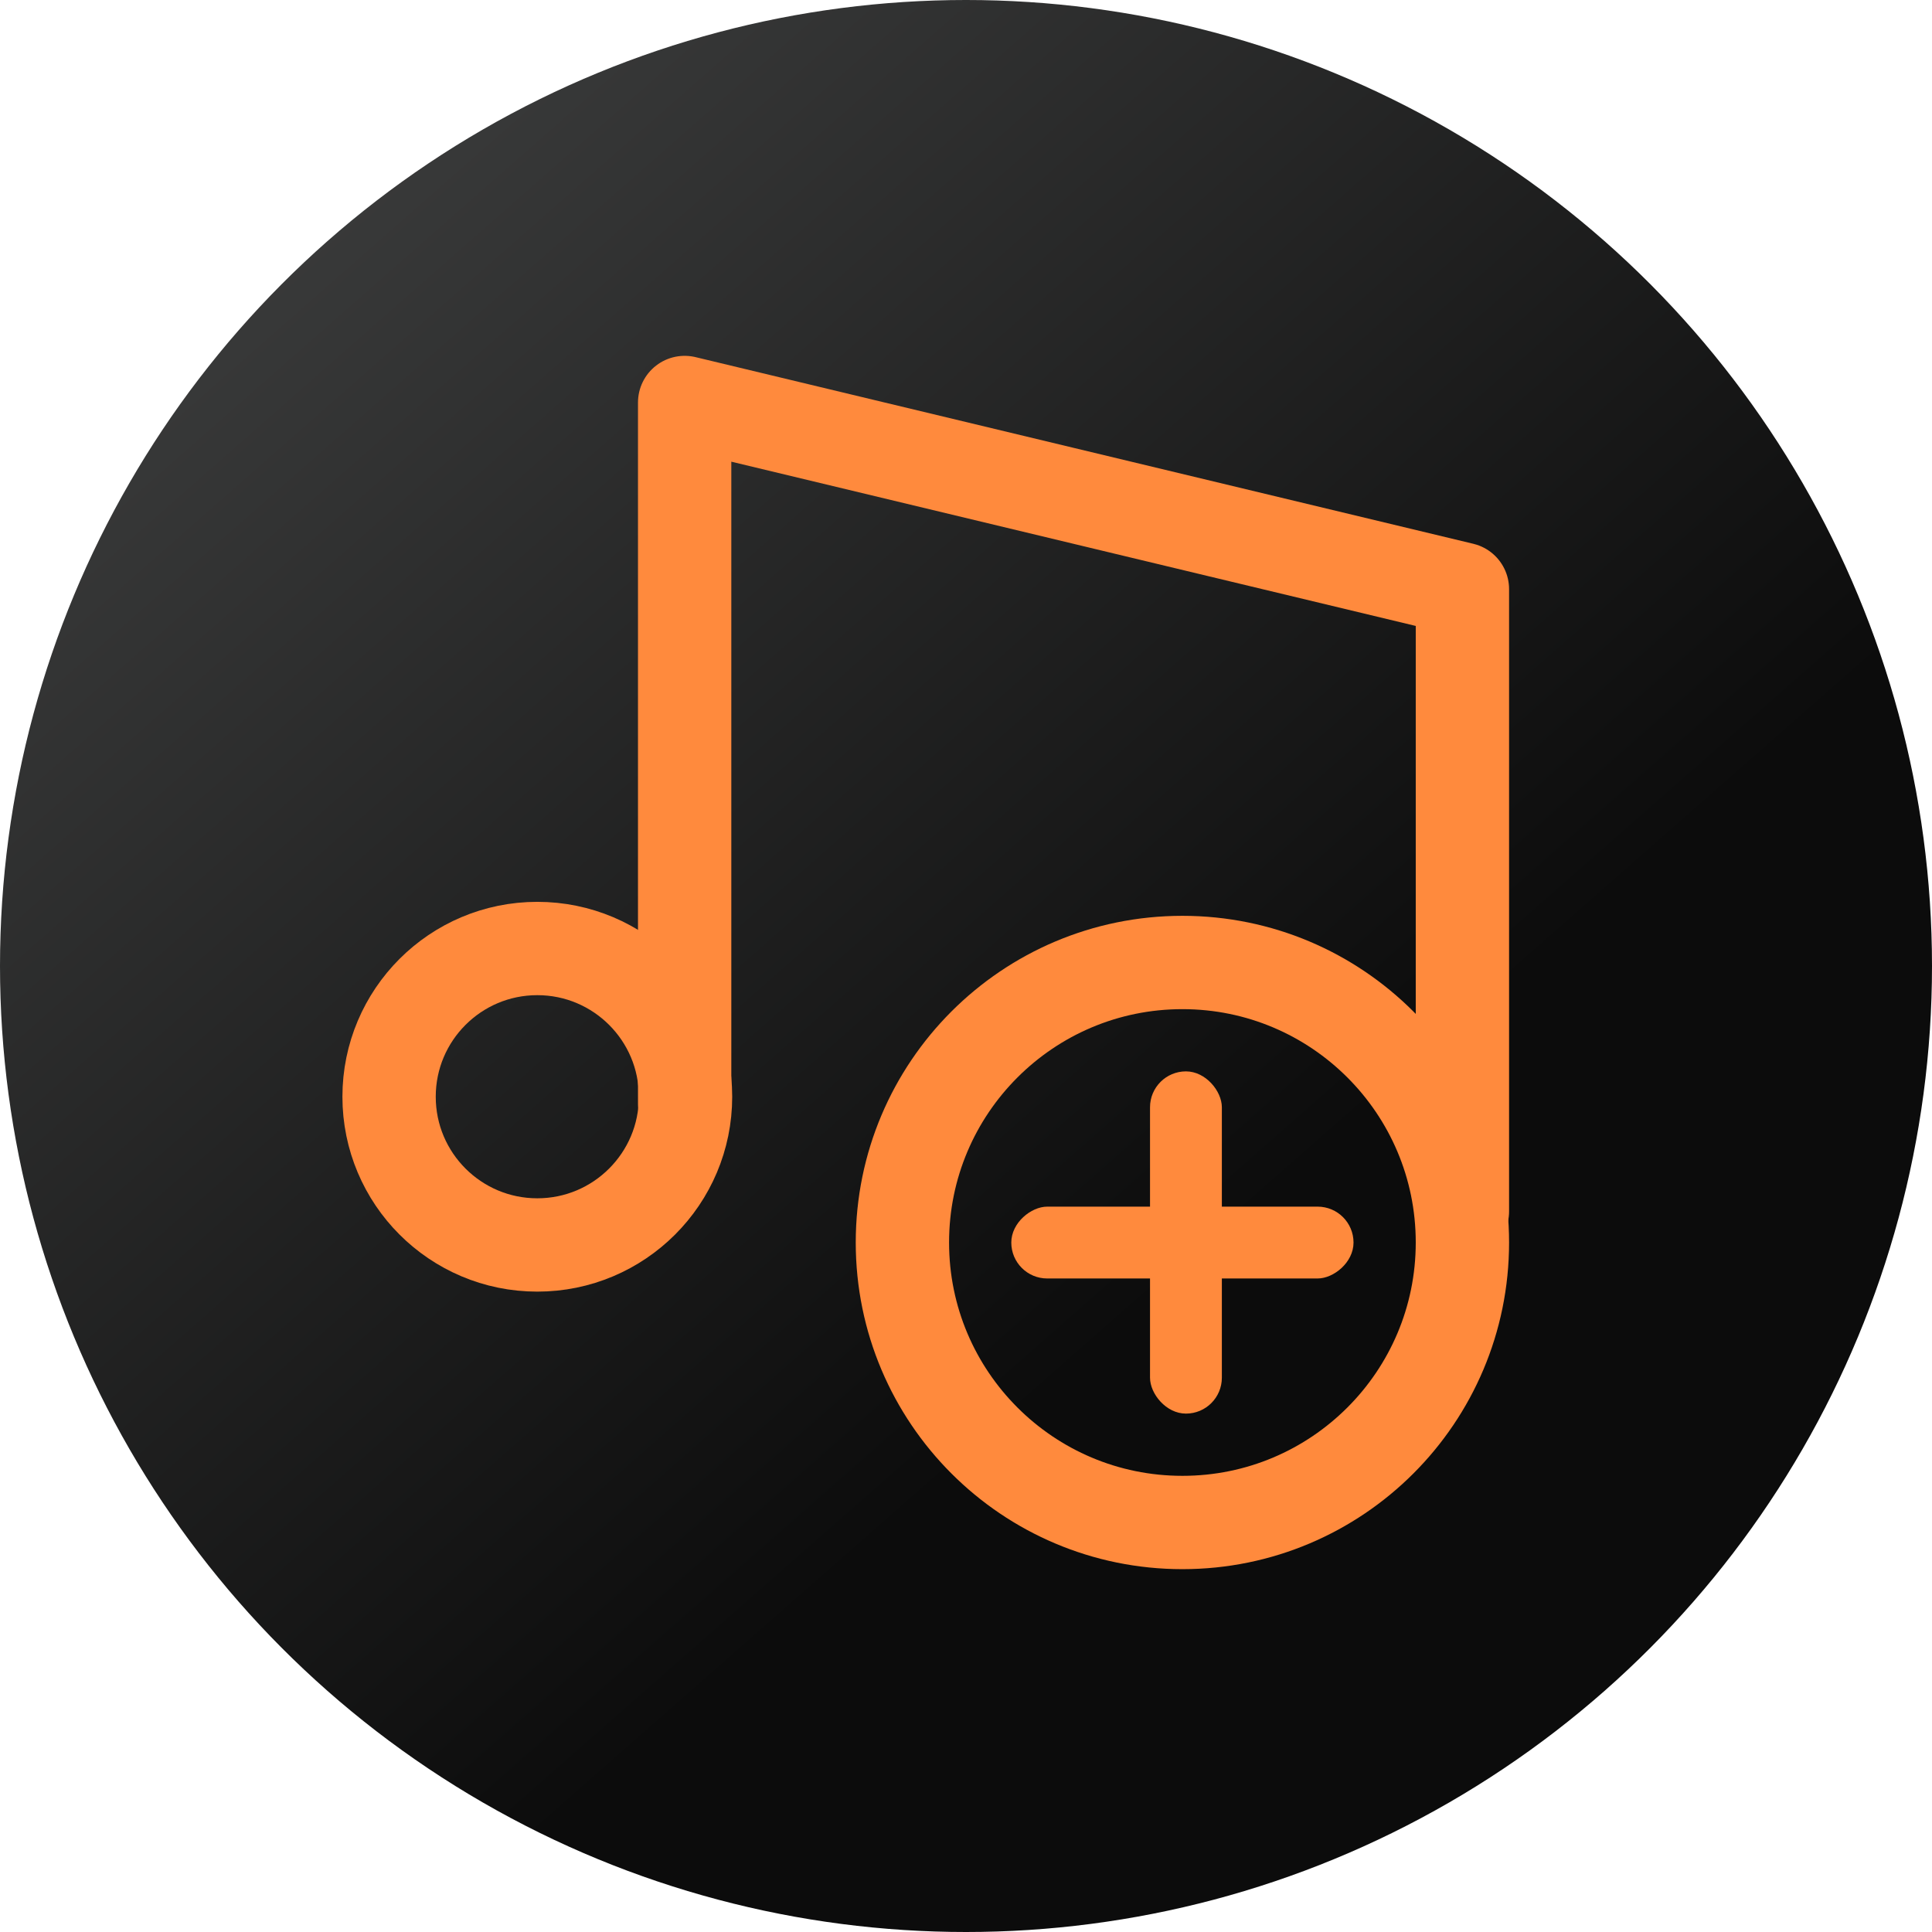 <svg width="72" height="72" viewBox="0 0 72 72" fill="none" xmlns="http://www.w3.org/2000/svg">
<defs>
<linearGradient id="paint0_linear_16_2118" x1="6.5" y1="-1.47335e-06" x2="61" y2="62" gradientUnits="userSpaceOnUse">
<stop stop-color="#414242"/>
<stop offset="0.734" stop-color="#0C0C0C"/>
</linearGradient>
</defs>
<circle cx="36" cy="36" r="36" fill="url(#paint0_linear_16_2118)"/>
<rect x="42.858" y="39.927" width="2.677" height="12.754" rx="1.338" fill="#FF8A3D"/>
<rect x="50.442" y="44.968" width="2.677" height="12.754" rx="1.338" transform="rotate(90 50.442 44.968)" fill="#FF8A3D"/>
<circle cx="20.024" cy="40.872" r="5.524" stroke="#FF8A3D" stroke-width="3.478" stroke-linecap="round" stroke-linejoin="round"/>
<circle cx="44.065" cy="46.304" r="10.435" stroke="#FF8A3D" stroke-width="3.478" stroke-linecap="round" stroke-linejoin="round"/>
<path d="M25.515 41.145V15L54.5 21.956V45.145" stroke="#FF8A3D" stroke-width="3.478" stroke-linecap="round" stroke-linejoin="round"/>
</svg>
